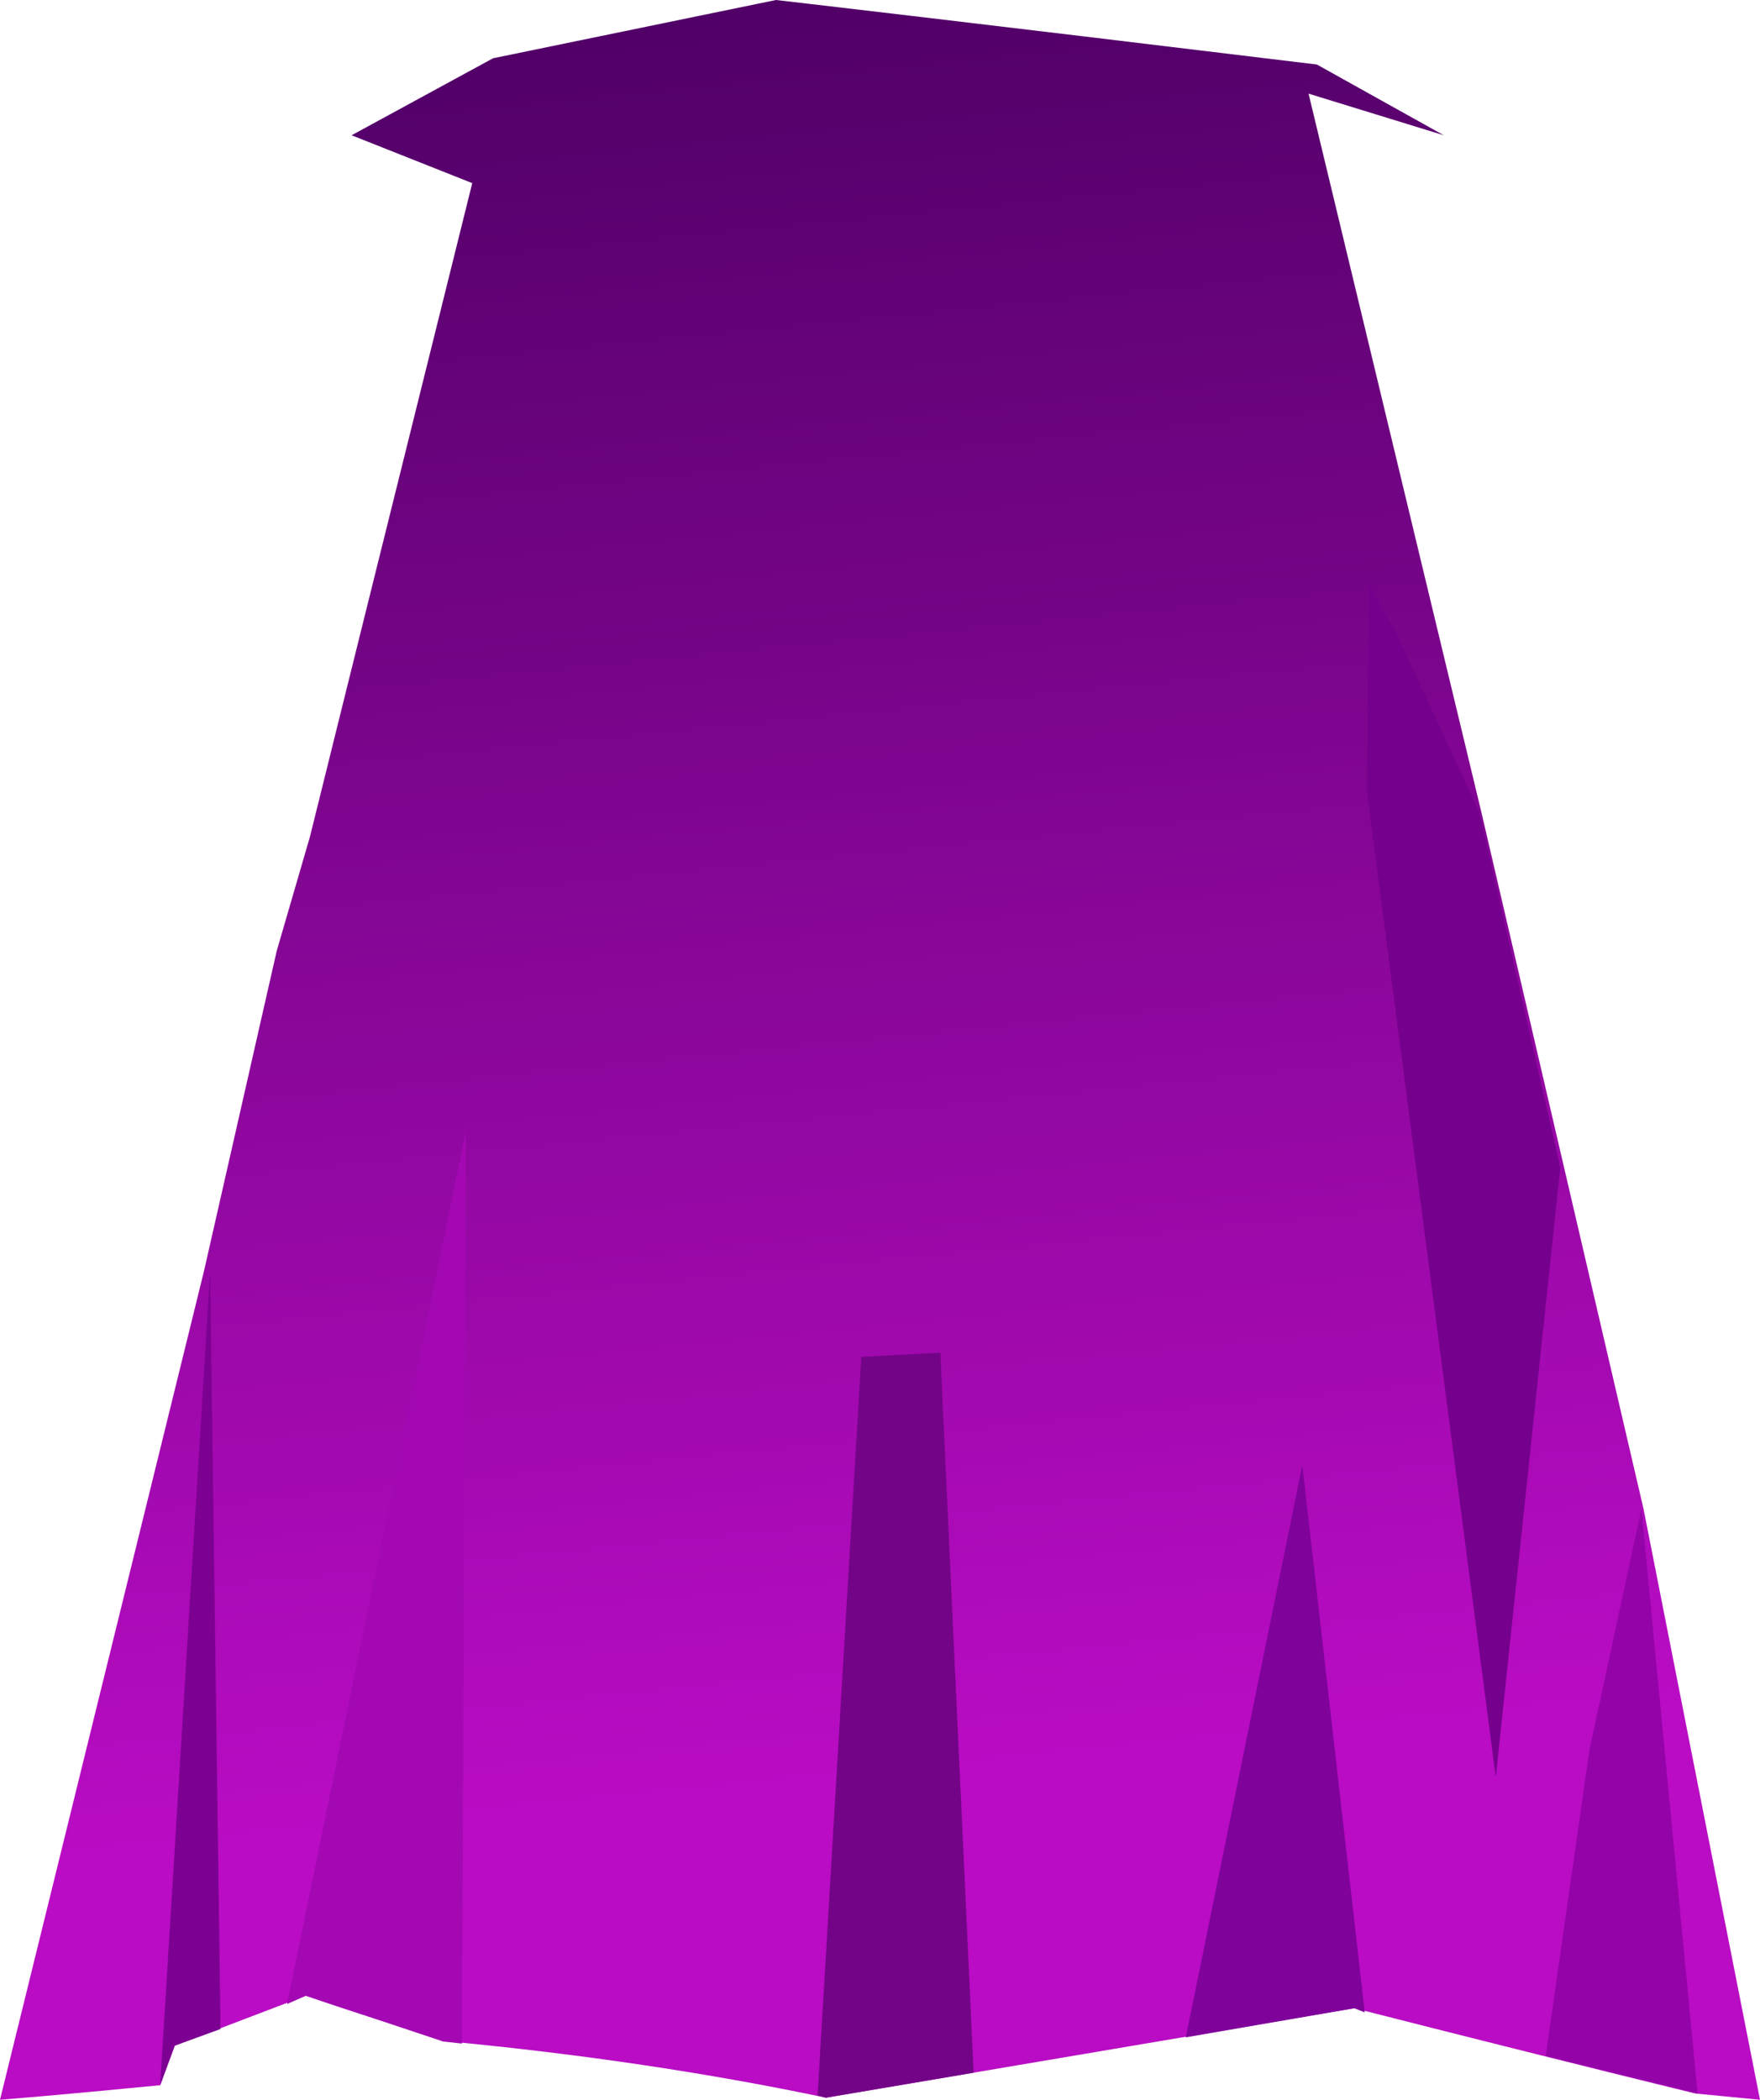 <?xml version="1.0" encoding="UTF-8" standalone="no"?>
<svg
   width="846"
   height="1009"
   viewBox="0 0 846 1009"
   version="1.1"
   id="svg17"
   sodipodi:docname="cb-layer-0240.svg"
   xmlns:inkscape="http://www.inkscape.org/namespaces/inkscape"
   xmlns:sodipodi="http://sodipodi.sourceforge.net/DTD/sodipodi-0.dtd"
   xmlns="http://www.w3.org/2000/svg"
   xmlns:svg="http://www.w3.org/2000/svg">
  <sodipodi:namedview
     id="namedview19"
     pagecolor="#ffffff"
     bordercolor="#666666"
     borderopacity="1.0"
     inkscape:pageshadow="2"
     inkscape:pageopacity="0.0"
     inkscape:pagecheckerboard="0" />
  <defs
     id="defs7">
    <linearGradient
       x1="461.956"
       y1="0"
       x2="526.63"
       y2="776.086"
       id="id-73529"
       gradientTransform="scale(0.916,1.092)"
       gradientUnits="userSpaceOnUse">
      <stop
         stop-color="#510067"
         offset="0%"
         id="stop2" />
      <stop
         stop-color="#B90CC4"
         offset="100%"
         id="stop4" />
    </linearGradient>
  </defs>
  <g
     id="id-73530">
    <path
       d="M 98,611 0,1009 c 0,0 26,-2 77,-7 l 7,-19 63,-24 c 23,8 46,15 69,22 63,6 124,15 181,27 l 254,-43 c 110,28 164,41 164,41 l 31,3 L 790,725 712,390 629,45 694,65 633,31 C 460,10 373,0 373,0 l -136,28 -68,37 58,23 c -52,209 -78,314 -78,314 l -16,55 z"
       fill="url(#id-73529)"
       id="id-73531"
       style="fill:url(#id-73529)" />
    <polygon
       points="106,975 84,983 77,1002 101,611 "
       fill="#7c0192"
       id="id-73532" />
    <polygon
       points="224,543 222,982 213,981 147,959 138,963 "
       fill="#a308b3"
       id="id-73533" />
    <polygon
       points="414,652 452,650 468,996 397,1008 393,1007 "
       fill="#730487"
       id="id-73534" />
    <polygon
       points="656,967 651,965 570,979 626,704 "
       fill="#7f029b"
       id="id-73535" />
    <polygon
       points="711,390 671,304 658,280 657,380 719,854 750,561 "
       fill="#75008d"
       id="id-73536" />
    <polygon
       points="764,841 789,725 816,1006 743,988 "
       fill="#9403a8"
       id="id-73537" />
  </g>
</svg>
